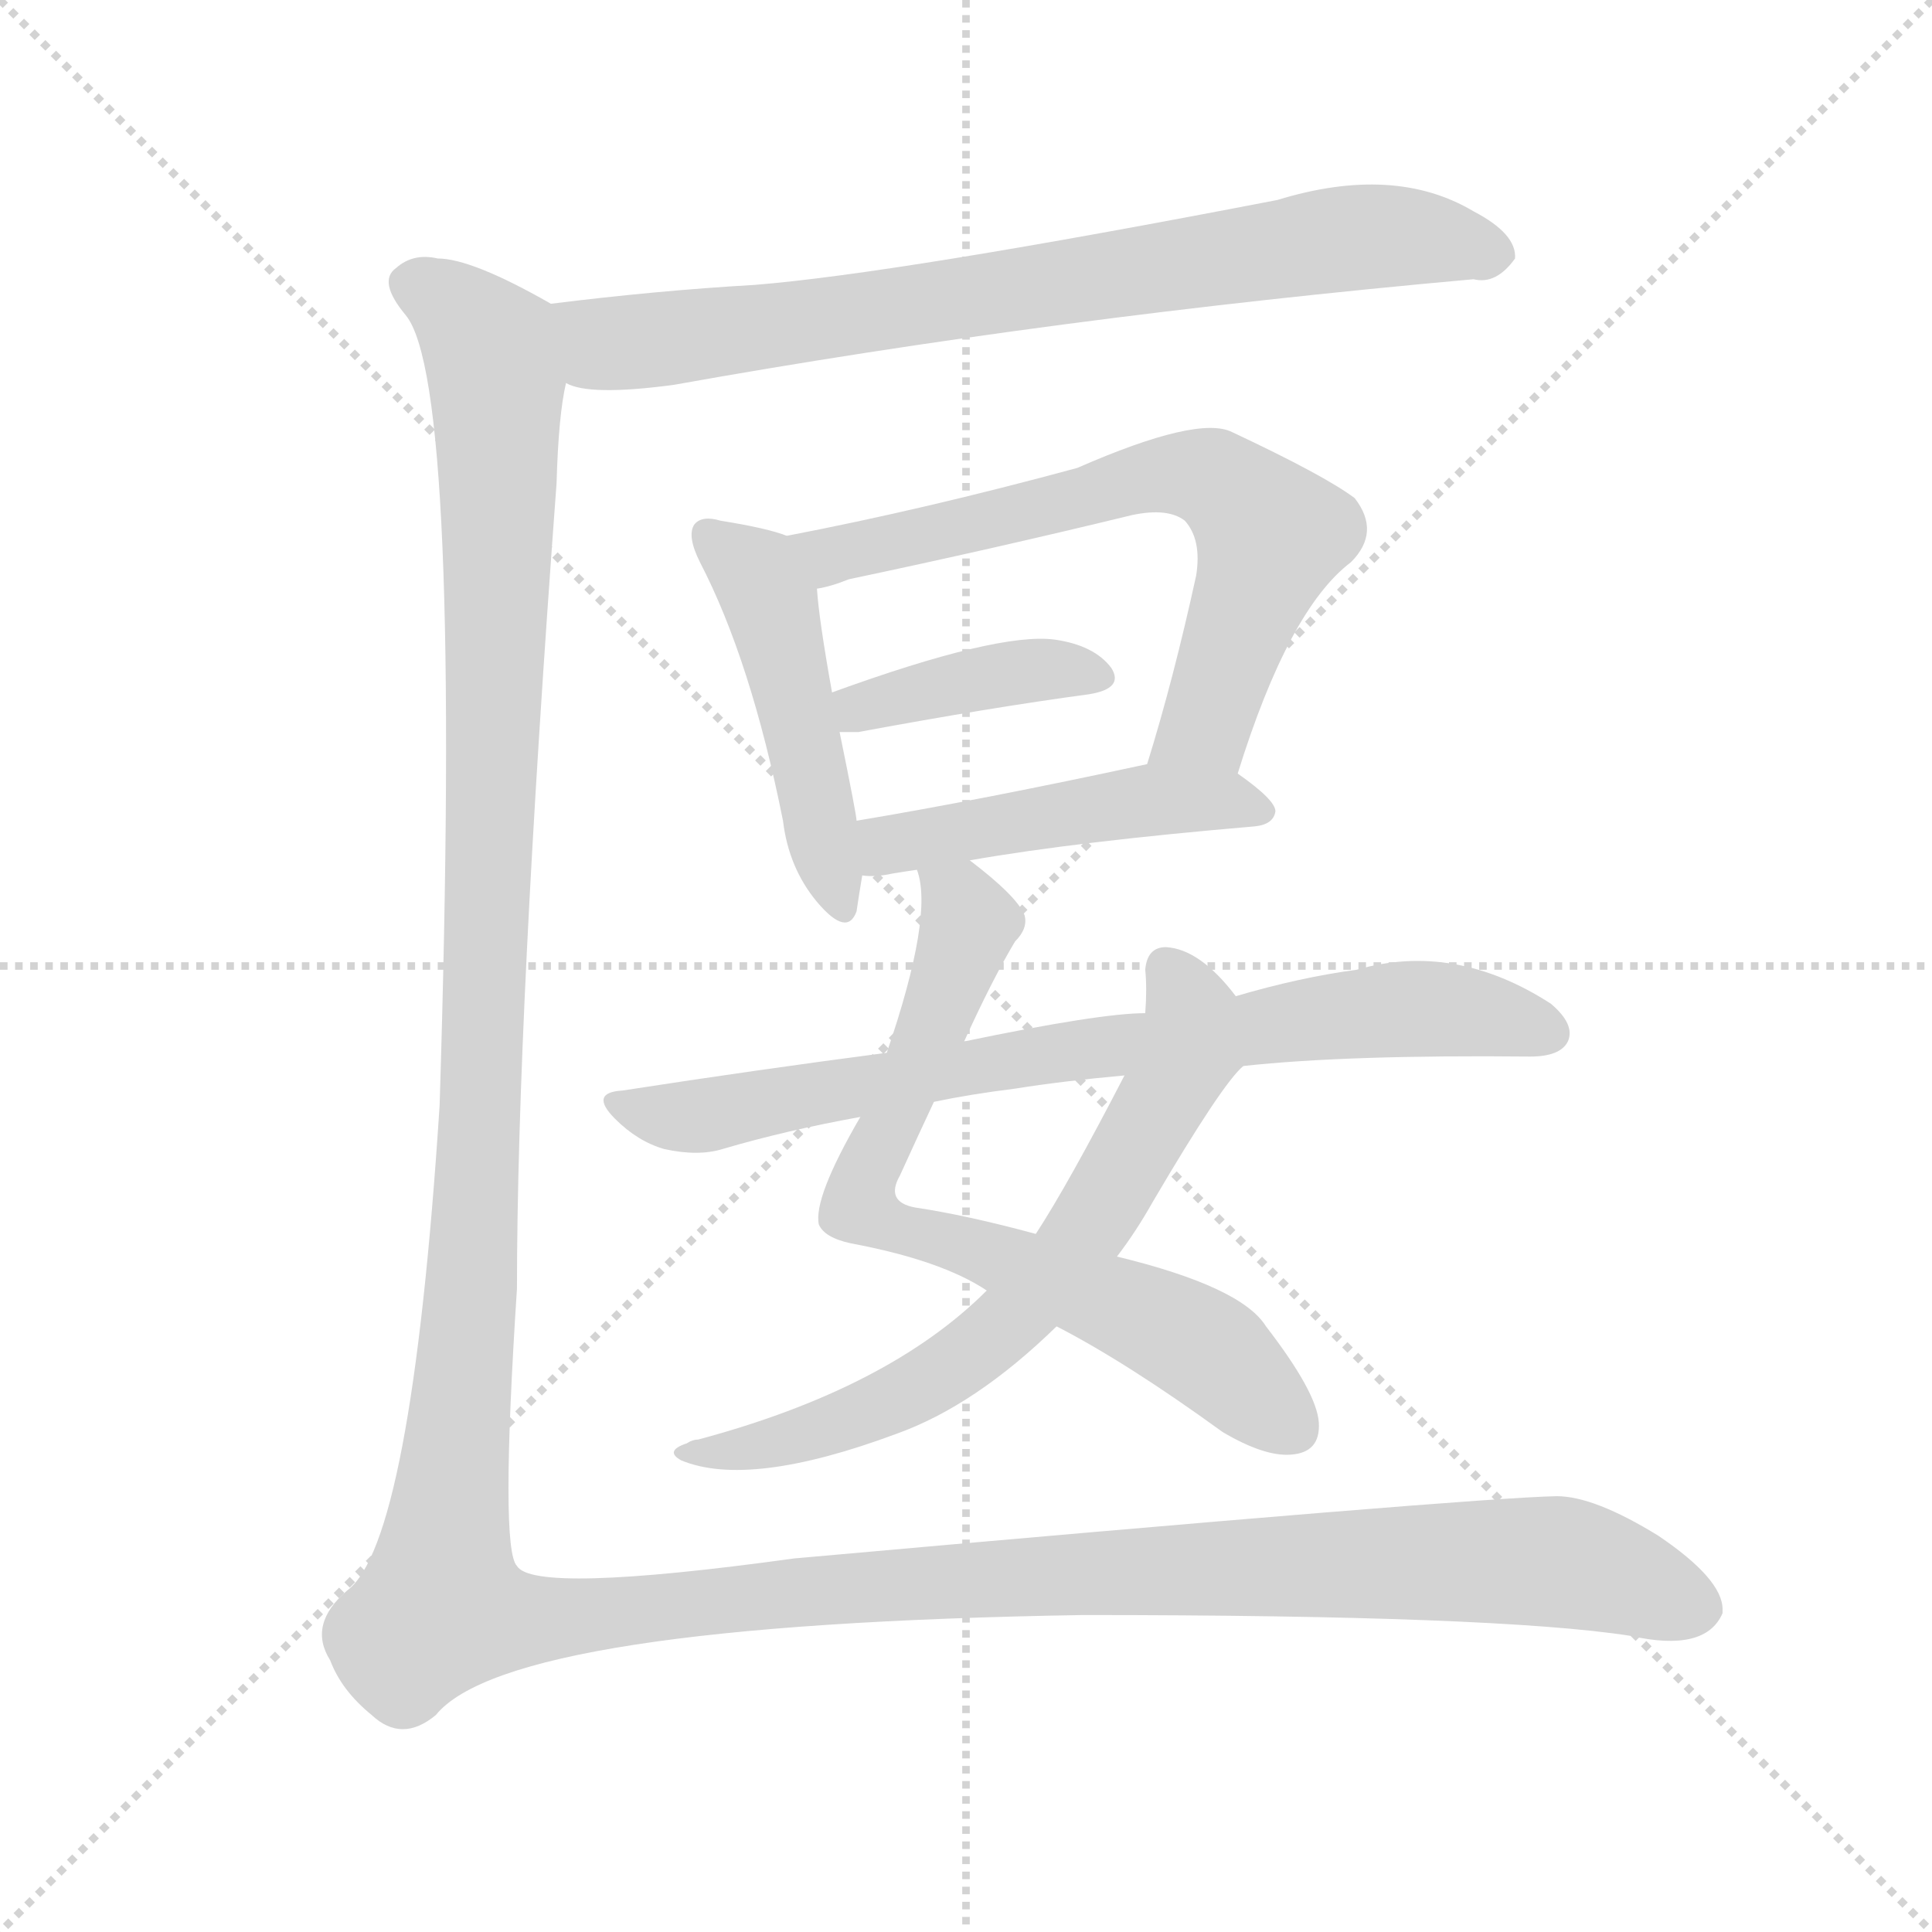 <svg version="1.1" viewBox="0 0 1024 1024" xmlns="http://www.w3.org/2000/svg">
  <g stroke="lightgray" stroke-dasharray="1,1" stroke-width="1" transform="scale(4, 4)">
    <line x1="0" y1="0" x2="256" y2="256"></line>
    <line x1="256" y1="0" x2="0" y2="256"></line>
    <line x1="128" y1="0" x2="128" y2="256"></line>
    <line x1="0" y1="128" x2="256" y2="128"></line>
  </g>
  <g transform="scale(1, -1) translate(0, -900)">
    <style type="text/css">
      
        @keyframes keyframes0 {
          from {
            stroke: blue;
            stroke-dashoffset: 757;
            stroke-width: 128;
          }
          71% {
            animation-timing-function: step-end;
            stroke: blue;
            stroke-dashoffset: 0;
            stroke-width: 128;
          }
          to {
            stroke: white;
            stroke-width: 1024;
          }
        }
        #make-me-a-hanzi-animation-0 {
          animation: keyframes0 0.866s both;
          animation-delay: 0s;
          animation-timing-function: linear;
        }
      
        @keyframes keyframes1 {
          from {
            stroke: blue;
            stroke-dashoffset: 468;
            stroke-width: 128;
          }
          60% {
            animation-timing-function: step-end;
            stroke: blue;
            stroke-dashoffset: 0;
            stroke-width: 128;
          }
          to {
            stroke: white;
            stroke-width: 1024;
          }
        }
        #make-me-a-hanzi-animation-1 {
          animation: keyframes1 0.631s both;
          animation-delay: 0.866s;
          animation-timing-function: linear;
        }
      
        @keyframes keyframes2 {
          from {
            stroke: blue;
            stroke-dashoffset: 658;
            stroke-width: 128;
          }
          68% {
            animation-timing-function: step-end;
            stroke: blue;
            stroke-dashoffset: 0;
            stroke-width: 128;
          }
          to {
            stroke: white;
            stroke-width: 1024;
          }
        }
        #make-me-a-hanzi-animation-2 {
          animation: keyframes2 0.785s both;
          animation-delay: 1.497s;
          animation-timing-function: linear;
        }
      
        @keyframes keyframes3 {
          from {
            stroke: blue;
            stroke-dashoffset: 393;
            stroke-width: 128;
          }
          56% {
            animation-timing-function: step-end;
            stroke: blue;
            stroke-dashoffset: 0;
            stroke-width: 128;
          }
          to {
            stroke: white;
            stroke-width: 1024;
          }
        }
        #make-me-a-hanzi-animation-3 {
          animation: keyframes3 0.57s both;
          animation-delay: 2.282s;
          animation-timing-function: linear;
        }
      
        @keyframes keyframes4 {
          from {
            stroke: blue;
            stroke-dashoffset: 468;
            stroke-width: 128;
          }
          60% {
            animation-timing-function: step-end;
            stroke: blue;
            stroke-dashoffset: 0;
            stroke-width: 128;
          }
          to {
            stroke: white;
            stroke-width: 1024;
          }
        }
        #make-me-a-hanzi-animation-4 {
          animation: keyframes4 0.631s both;
          animation-delay: 2.852s;
          animation-timing-function: linear;
        }
      
        @keyframes keyframes5 {
          from {
            stroke: blue;
            stroke-dashoffset: 713;
            stroke-width: 128;
          }
          70% {
            animation-timing-function: step-end;
            stroke: blue;
            stroke-dashoffset: 0;
            stroke-width: 128;
          }
          to {
            stroke: white;
            stroke-width: 1024;
          }
        }
        #make-me-a-hanzi-animation-5 {
          animation: keyframes5 0.83s both;
          animation-delay: 3.483s;
          animation-timing-function: linear;
        }
      
        @keyframes keyframes6 {
          from {
            stroke: blue;
            stroke-dashoffset: 662;
            stroke-width: 128;
          }
          68% {
            animation-timing-function: step-end;
            stroke: blue;
            stroke-dashoffset: 0;
            stroke-width: 128;
          }
          to {
            stroke: white;
            stroke-width: 1024;
          }
        }
        #make-me-a-hanzi-animation-6 {
          animation: keyframes6 0.789s both;
          animation-delay: 4.313s;
          animation-timing-function: linear;
        }
      
        @keyframes keyframes7 {
          from {
            stroke: blue;
            stroke-dashoffset: 744;
            stroke-width: 128;
          }
          71% {
            animation-timing-function: step-end;
            stroke: blue;
            stroke-dashoffset: 0;
            stroke-width: 128;
          }
          to {
            stroke: white;
            stroke-width: 1024;
          }
        }
        #make-me-a-hanzi-animation-7 {
          animation: keyframes7 0.855s both;
          animation-delay: 5.102s;
          animation-timing-function: linear;
        }
      
        @keyframes keyframes8 {
          from {
            stroke: blue;
            stroke-dashoffset: 1650;
            stroke-width: 128;
          }
          84% {
            animation-timing-function: step-end;
            stroke: blue;
            stroke-dashoffset: 0;
            stroke-width: 128;
          }
          to {
            stroke: white;
            stroke-width: 1024;
          }
        }
        #make-me-a-hanzi-animation-8 {
          animation: keyframes8 1.593s both;
          animation-delay: 5.958s;
          animation-timing-function: linear;
        }
      
    </style>
    
      <path d="M 300 697 Q 312 690 357 696 Q 558 732 781 752 Q 793 749 803 763 Q 804 776 781 788 Q 739 813 677 794 Q 475 755 400 749 Q 348 746 292 739 C 262 735 271 704 300 697 Z" fill="lightgray"></path>
    
      <path d="M 417 616 Q 407 620 382 624 Q 372 627 368 622 Q 364 616 371 602 Q 398 550 415 465 Q 418 440 433 422 Q 449 403 454 417 Q 455 424 457 436 L 454 465 Q 454 468 445 512 L 441 533 Q 434 572 433 588 C 431 611 431 611 417 616 Z" fill="lightgray"></path>
    
      <path d="M 656 490 Q 683 577 716 602 Q 732 618 718 636 Q 702 648 653 671 Q 635 680 571 652 Q 490 630 417 616 C 388 610 404 580 433 588 Q 440 589 450 593 Q 526 609 600 627 Q 619 631 628 624 Q 637 614 634 595 Q 622 540 608 495 C 599 466 647 461 656 490 Z" fill="lightgray"></path>
    
      <path d="M 445 512 Q 449 512 455 512 Q 525 525 577 532 Q 596 535 589 546 Q 580 558 559 561 Q 529 565 441 533 C 413 523 415 512 445 512 Z" fill="lightgray"></path>
    
      <path d="M 514 444 Q 571 454 665 462 Q 675 463 676 470 Q 676 476 656 490 C 640 502 637 501 608 495 Q 520 476 454 465 C 424 460 427 437 457 436 Q 464 435 473 437 Q 479 438 486 439 L 514 444 Z" fill="lightgray"></path>
    
      <path d="M 511 348 Q 526 381 538 401 Q 545 408 543 415 Q 539 425 514 444 C 491 463 481 469 486 439 Q 495 415 470 342 L 456 308 Q 431 265 434 251 Q 437 244 451 241 Q 499 232 523 216 L 560 197 Q 597 178 648 141 Q 670 128 684 129 Q 700 130 699 146 Q 698 162 671 197 Q 658 218 592 234 L 549 246 Q 512 256 485 260 Q 469 263 477 277 Q 487 299 495 316 L 511 348 Z" fill="lightgray"></path>
    
      <path d="M 655 372 Q 636 397 618 398 Q 608 398 607 386 Q 608 376 607 363 L 596 330 Q 566 272 549 246 L 523 216 Q 471 164 370 137 Q 367 137 364 135 Q 352 131 361 126 Q 397 111 475 140 Q 517 155 560 197 L 592 234 Q 602 247 611 263 Q 648 326 659 335 C 673 351 673 351 655 372 Z" fill="lightgray"></path>
    
      <path d="M 659 335 Q 714 341 811 340 Q 827 340 831 348 Q 835 357 822 368 Q 771 401 719 386 Q 689 382 655 372 L 607 363 Q 583 363 511 348 L 470 342 Q 401 333 330 322 Q 312 321 326 307 Q 338 295 352 291 Q 370 287 383 291 Q 417 301 456 308 L 495 316 Q 514 320 538 323 Q 563 327 596 330 L 659 335 Z" fill="lightgray"></path>
    
      <path d="M 292 739 Q 250 763 232 763 Q 219 766 210 758 Q 200 751 215 733 Q 245 697 233 314 Q 218 82 184 57 Q 163 39 175 20 Q 181 4 197 -9 Q 213 -24 231 -9 Q 270 39 574 44 Q 793 44 864 33 Q 904 24 913 45 L 913 47 Q 913 63 879 86 Q 845 107 825 107 Q 779 106 421 74 Q 283 55 274 70 Q 265 79 274 217 Q 274 361 295 644 Q 296 680 300 697 C 303 727 304 733 292 739 Z" fill="lightgray"></path>
    
    
      <clipPath id="make-me-a-hanzi-clip-0">
        <path d="M 300 697 Q 312 690 357 696 Q 558 732 781 752 Q 793 749 803 763 Q 804 776 781 788 Q 739 813 677 794 Q 475 755 400 749 Q 348 746 292 739 C 262 735 271 704 300 697 Z"></path>
      </clipPath>
      <path clip-path="url(#make-me-a-hanzi-clip-0)" d="M 301 733 L 321 718 L 344 719 L 720 774 L 792 765" fill="none" id="make-me-a-hanzi-animation-0" stroke-dasharray="629 1258" stroke-linecap="round"></path>
    
      <clipPath id="make-me-a-hanzi-clip-1">
        <path d="M 417 616 Q 407 620 382 624 Q 372 627 368 622 Q 364 616 371 602 Q 398 550 415 465 Q 418 440 433 422 Q 449 403 454 417 Q 455 424 457 436 L 454 465 Q 454 468 445 512 L 441 533 Q 434 572 433 588 C 431 611 431 611 417 616 Z"></path>
      </clipPath>
      <path clip-path="url(#make-me-a-hanzi-clip-1)" d="M 376 617 L 398 599 L 408 580 L 444 422" fill="none" id="make-me-a-hanzi-animation-1" stroke-dasharray="340 680" stroke-linecap="round"></path>
    
      <clipPath id="make-me-a-hanzi-clip-2">
        <path d="M 656 490 Q 683 577 716 602 Q 732 618 718 636 Q 702 648 653 671 Q 635 680 571 652 Q 490 630 417 616 C 388 610 404 580 433 588 Q 440 589 450 593 Q 526 609 600 627 Q 619 631 628 624 Q 637 614 634 595 Q 622 540 608 495 C 599 466 647 461 656 490 Z"></path>
      </clipPath>
      <path clip-path="url(#make-me-a-hanzi-clip-2)" d="M 425 614 L 442 607 L 621 649 L 650 642 L 674 616 L 639 516 L 615 500" fill="none" id="make-me-a-hanzi-animation-2" stroke-dasharray="530 1060" stroke-linecap="round"></path>
    
      <clipPath id="make-me-a-hanzi-clip-3">
        <path d="M 445 512 Q 449 512 455 512 Q 525 525 577 532 Q 596 535 589 546 Q 580 558 559 561 Q 529 565 441 533 C 413 523 415 512 445 512 Z"></path>
      </clipPath>
      <path clip-path="url(#make-me-a-hanzi-clip-3)" d="M 450 518 L 457 527 L 547 545 L 581 541" fill="none" id="make-me-a-hanzi-animation-3" stroke-dasharray="265 530" stroke-linecap="round"></path>
    
      <clipPath id="make-me-a-hanzi-clip-4">
        <path d="M 514 444 Q 571 454 665 462 Q 675 463 676 470 Q 676 476 656 490 C 640 502 637 501 608 495 Q 520 476 454 465 C 424 460 427 437 457 436 Q 464 435 473 437 Q 479 438 486 439 L 514 444 Z"></path>
      </clipPath>
      <path clip-path="url(#make-me-a-hanzi-clip-4)" d="M 461 444 L 471 452 L 602 475 L 648 476 L 667 470" fill="none" id="make-me-a-hanzi-animation-4" stroke-dasharray="340 680" stroke-linecap="round"></path>
    
      <clipPath id="make-me-a-hanzi-clip-5">
        <path d="M 511 348 Q 526 381 538 401 Q 545 408 543 415 Q 539 425 514 444 C 491 463 481 469 486 439 Q 495 415 470 342 L 456 308 Q 431 265 434 251 Q 437 244 451 241 Q 499 232 523 216 L 560 197 Q 597 178 648 141 Q 670 128 684 129 Q 700 130 699 146 Q 698 162 671 197 Q 658 218 592 234 L 549 246 Q 512 256 485 260 Q 469 263 477 277 Q 487 299 495 316 L 511 348 Z"></path>
      </clipPath>
      <path clip-path="url(#make-me-a-hanzi-clip-5)" d="M 494 437 L 510 423 L 513 408 L 455 261 L 480 246 L 613 200 L 642 183 L 685 143" fill="none" id="make-me-a-hanzi-animation-5" stroke-dasharray="585 1170" stroke-linecap="round"></path>
    
      <clipPath id="make-me-a-hanzi-clip-6">
        <path d="M 655 372 Q 636 397 618 398 Q 608 398 607 386 Q 608 376 607 363 L 596 330 Q 566 272 549 246 L 523 216 Q 471 164 370 137 Q 367 137 364 135 Q 352 131 361 126 Q 397 111 475 140 Q 517 155 560 197 L 592 234 Q 602 247 611 263 Q 648 326 659 335 C 673 351 673 351 655 372 Z"></path>
      </clipPath>
      <path clip-path="url(#make-me-a-hanzi-clip-6)" d="M 618 387 L 632 363 L 630 344 L 578 251 L 541 205 L 507 177 L 461 151 L 413 135 L 367 129" fill="none" id="make-me-a-hanzi-animation-6" stroke-dasharray="534 1068" stroke-linecap="round"></path>
    
      <clipPath id="make-me-a-hanzi-clip-7">
        <path d="M 659 335 Q 714 341 811 340 Q 827 340 831 348 Q 835 357 822 368 Q 771 401 719 386 Q 689 382 655 372 L 607 363 Q 583 363 511 348 L 470 342 Q 401 333 330 322 Q 312 321 326 307 Q 338 295 352 291 Q 370 287 383 291 Q 417 301 456 308 L 495 316 Q 514 320 538 323 Q 563 327 596 330 L 659 335 Z"></path>
      </clipPath>
      <path clip-path="url(#make-me-a-hanzi-clip-7)" d="M 340 311 L 362 307 L 523 337 L 743 365 L 792 362 L 821 352" fill="none" id="make-me-a-hanzi-animation-7" stroke-dasharray="616 1232" stroke-linecap="round"></path>
    
      <clipPath id="make-me-a-hanzi-clip-8">
        <path d="M 292 739 Q 250 763 232 763 Q 219 766 210 758 Q 200 751 215 733 Q 245 697 233 314 Q 218 82 184 57 Q 163 39 175 20 Q 181 4 197 -9 Q 213 -24 231 -9 Q 270 39 574 44 Q 793 44 864 33 Q 904 24 913 45 L 913 47 Q 913 63 879 86 Q 845 107 825 107 Q 779 106 421 74 Q 283 55 274 70 Q 265 79 274 217 Q 274 361 295 644 Q 296 680 300 697 C 303 727 304 733 292 739 Z"></path>
      </clipPath>
      <path clip-path="url(#make-me-a-hanzi-clip-8)" d="M 222 748 L 260 715 L 265 636 L 251 234 L 234 48 L 283 41 L 513 64 L 794 73 L 842 69 L 903 46" fill="none" id="make-me-a-hanzi-animation-8" stroke-dasharray="1522 3044" stroke-linecap="round"></path>
    
  </g>
</svg>